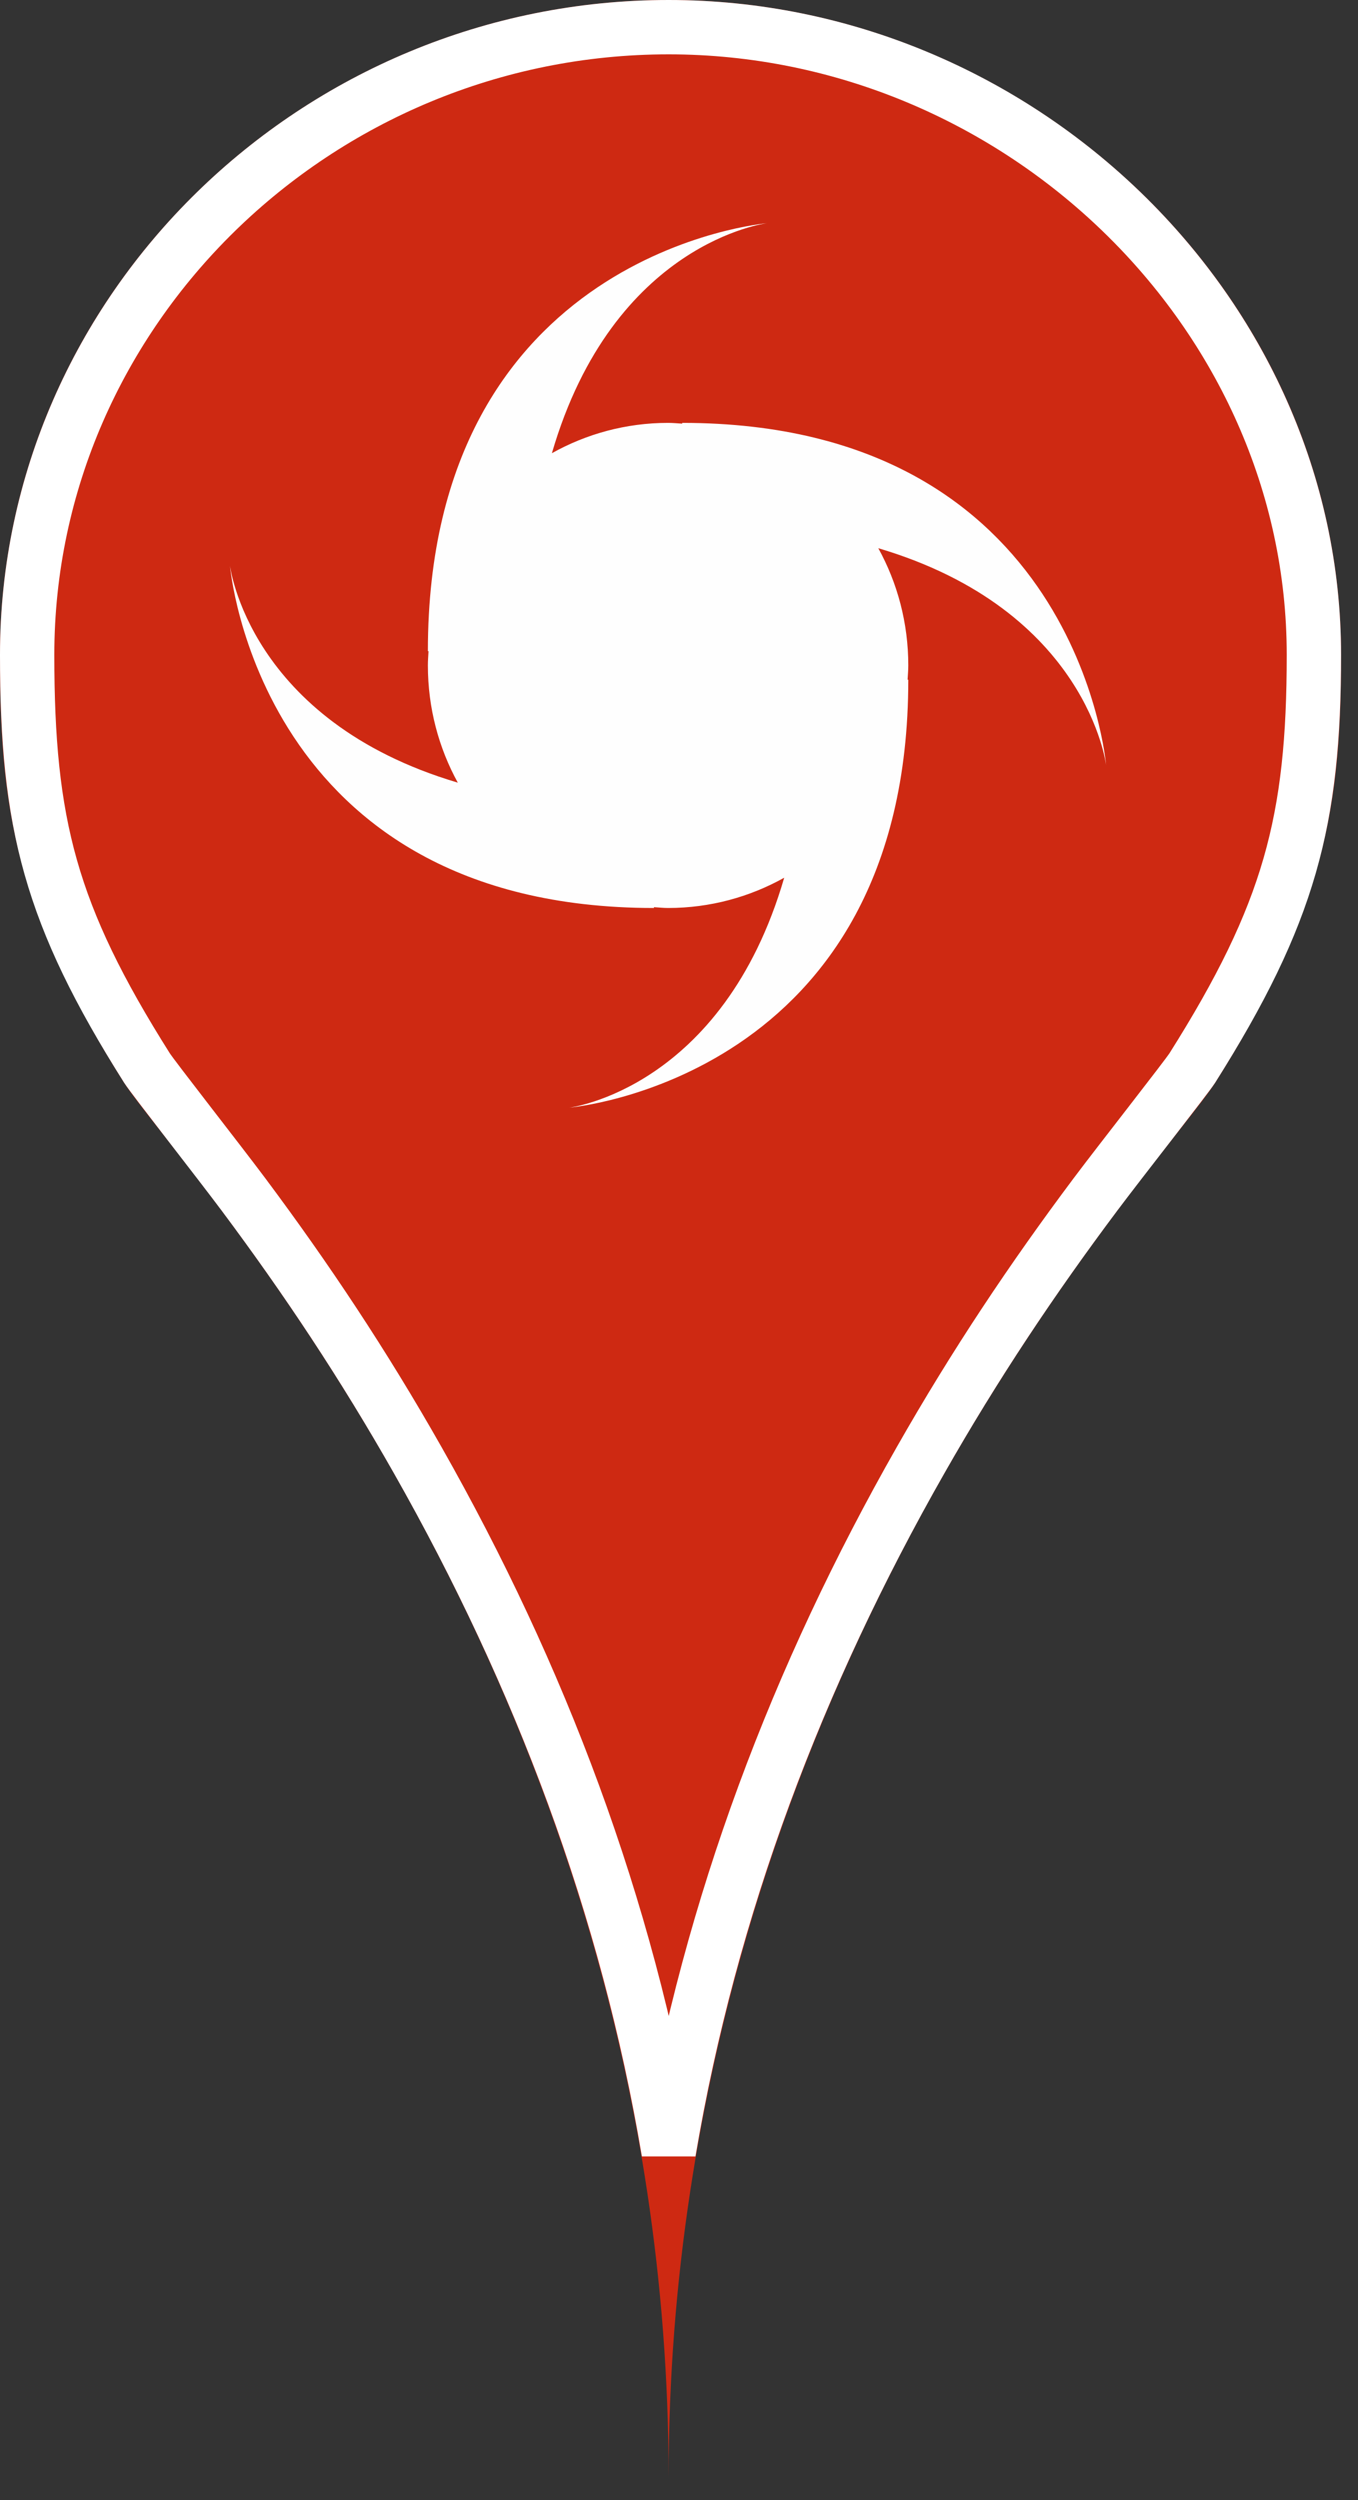 <?xml version="1.0" encoding="UTF-8"?>
<svg width="25px" height="46px" viewBox="0 0 25 46" version="1.1" xmlns="http://www.w3.org/2000/svg" xmlns:xlink="http://www.w3.org/1999/xlink">
    <rect x="0" y="0" width="25" height="46" fill="#333333" stroke="none"/>
    <!-- Generator: Sketch 43.2 (39069) - http://www.bohemiancoding.com/sketch -->
    <title>cyclone_red</title>
    <desc>Created with Sketch.</desc>
    <defs>
        <path d="M22.372,19.919 C24.446,16.633 24.688,14.682 24.688,12.048 C24.688,5.394 18.948,0 12.309,0 C5.588,0 0,5.394 0,12.048 C0,14.682 0.208,16.633 2.283,19.919 C3.207,21.385 12.309,30.94 12.309,45.589 C12.309,30.94 21.447,21.385 22.372,19.919 Z" id="path-1"></path>
    </defs>
    <g id="Maps-Pins" stroke="none" stroke-width="1" fill="none" fill-rule="evenodd">
        <g id="Artboard" transform="translate(-64, -34)">
            <g id="cyclone_red" transform="translate(64, 34)">
                <g id="Imported-Layers">
                    <use fill="#CE2912" fill-rule="evenodd" xlink:href="#path-1"></use>
                    <path stroke="#FFFFFF" stroke-width="1" d="M12.31,39.595 C11.548,35.07 9.942,30.835 7.693,26.872 C6.692,25.107 5.638,23.525 4.484,21.98 C4.054,21.404 2.807,19.813 2.706,19.652 C0.924,16.831 0.5,15.158 0.5,12.048 C0.5,5.699 5.835,0.5 12.309,0.5 C18.744,0.5 24.188,5.74 24.188,12.048 C24.188,15.102 23.744,16.809 21.949,19.652 L21.949,19.652 C21.847,19.813 20.593,21.408 20.165,21.98 C19.007,23.526 17.948,25.108 16.944,26.873 C14.687,30.836 13.075,35.07 12.31,39.595 Z"></path>
                </g>
                <path d="M12.559,7.795 C12.473,7.79 12.387,7.781 12.299,7.781 C11.524,7.781 10.795,7.984 10.16,8.339 C11.294,4.447 14.12,4.107 14.12,4.107 C14.12,4.107 7.877,4.632 7.877,11.981 L7.889,11.981 C7.884,12.068 7.877,12.155 7.877,12.244 C7.877,13.026 8.077,13.762 8.428,14.401 C4.571,13.257 4.234,10.406 4.234,10.406 C4.234,10.406 4.755,16.707 12.039,16.707 L12.039,16.692 C12.125,16.697 12.211,16.707 12.299,16.707 C13.074,16.707 13.803,16.504 14.437,16.15 C13.303,20.041 10.478,20.381 10.478,20.381 C10.478,20.381 16.721,19.856 16.721,12.507 L16.708,12.507 C16.713,12.419 16.721,12.333 16.721,12.244 C16.721,11.461 16.521,10.726 16.169,10.087 C20.027,11.23 20.363,14.081 20.363,14.081 C20.363,14.081 19.843,7.781 12.559,7.781 L12.559,7.795 Z" id="Fill-1" fill="#FEFEFE"></path>
            </g>
        </g>
    </g>
</svg>